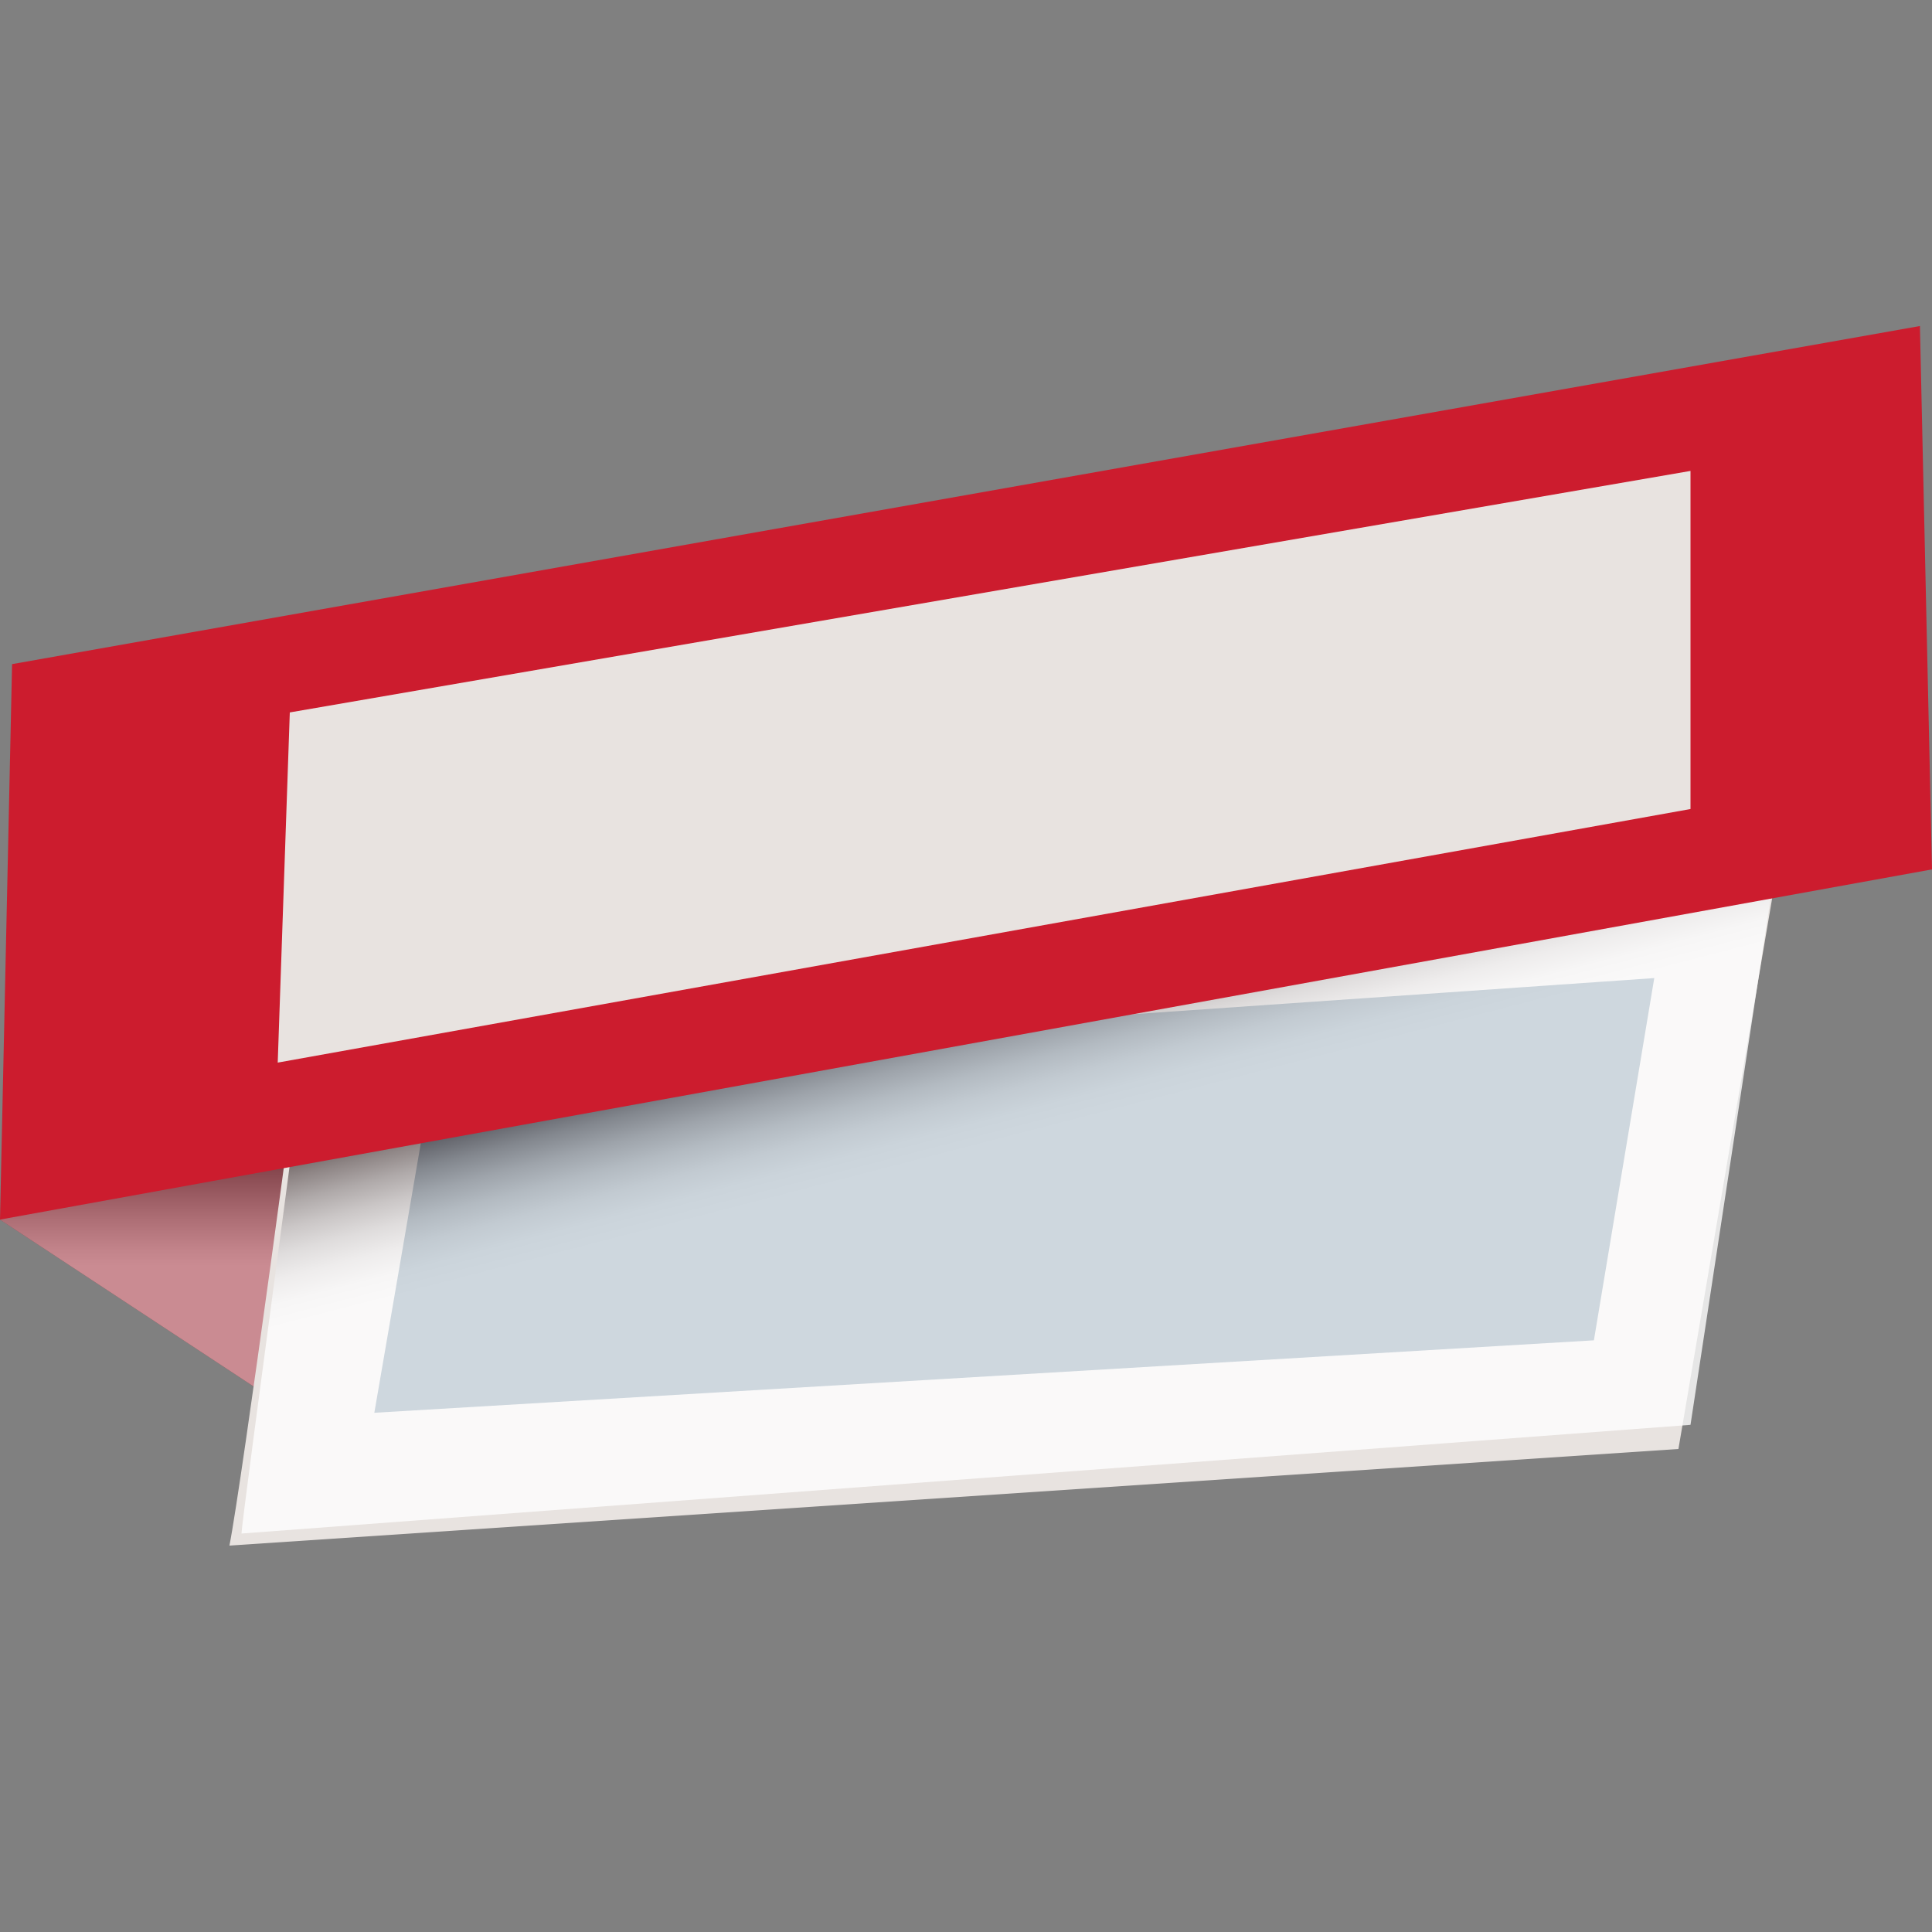 <?xml version="1.0" encoding="utf-8"?>
<!-- Generator: Adobe Illustrator 25.4.1, SVG Export Plug-In . SVG Version: 6.00 Build 0)  -->
<svg version="1.1" id="Camada_1" xmlns="http://www.w3.org/2000/svg" xmlns:xlink="http://www.w3.org/1999/xlink" x="0px" y="0px"
	 viewBox="0 0 16 16" style="enable-background:new 0 0 16 16;" xml:space="preserve">
<rect x="0" y="0" width="16" height="16" fill="#808080" stroke="none"/>
<style type="text/css">
	.st0{fill:#941724;}
	.st1{opacity:0.5;fill:url(#SVGID_1_);}
	.st2{fill:#E8E3E0;}
	.st3{fill:#0A375C;}
	.st4{opacity:0.8;fill:url(#SVGID_00000164475328783451251080000010587588598083934371_);}
	.st5{fill:#CC1C2E;}
</style>
<g>
	<g>
		<polygon class="st0" points="0,10.1 3.8,12.6 3.2,9.1 		"/>
		<linearGradient id="SVGID_1_" gradientUnits="userSpaceOnUse" x1="1.882" y1="9.146" x2="1.882" y2="10.475">
			<stop  offset="0" style="stop-color:#000000"/>
			<stop  offset="0.149" style="stop-color:#2D2D2D"/>
			<stop  offset="0.463" style="stop-color:#868686"/>
			<stop  offset="0.719" style="stop-color:#C7C7C7"/>
			<stop  offset="0.904" style="stop-color:#F0F0F0"/>
			<stop  offset="1" style="stop-color:#FFFFFF"/>
		</linearGradient>
		<polygon class="st1" points="0,10.1 3.8,12.6 3.2,9.1 		"/>
	</g>
	<path class="st2" d="M14.7,7.3L13.9,12l-12,0.8C2,12.3,2.5,8.6,2.5,8.5c0.3,0,8.5-0.6,8.6-0.6l0.2,0L14.7,7.3z"/>
	<polygon class="st3" points="3.1,11.7 3.6,8.8 13.7,8.1 13.2,11.1 	"/>
	
		<linearGradient id="SVGID_00000038390131228175509580000013440642398920775049_" gradientUnits="userSpaceOnUse" x1="8.159" y1="7.963" x2="8.483" y2="9.217" gradientTransform="matrix(1 -4.000000e-04 4.000000e-04 1 -0.344 0.281)">
		<stop  offset="0" style="stop-color:#5E5353"/>
		<stop  offset="8.585882e-02" style="stop-color:#796F6F"/>
		<stop  offset="0.236" style="stop-color:#A19B9B"/>
		<stop  offset="0.389" style="stop-color:#C3BFBF"/>
		<stop  offset="0.541" style="stop-color:#DDDBDB"/>
		<stop  offset="0.694" style="stop-color:#F0EFEF"/>
		<stop  offset="0.846" style="stop-color:#FBFBFB"/>
		<stop  offset="1" style="stop-color:#FFFFFF"/>
	</linearGradient>
	<path style="opacity:0.8;fill:url(#SVGID_00000038390131228175509580000013440642398920775049_);" d="M14,11.8l-12,0.9
		c0-0.1,0.6-4.5,0.6-4.6c0.4,0,12-0.9,12.1-0.9L14,11.8z"/>
	<polygon class="st5" points="0.1,5.5 0,10.1 16,7.2 15.9,2.7 	"/>
</g>
<g>
	<polygon class="st2" points="2.3,8.8 2.4,5.9 14,3.9 14,6.7 	"/>
</g>
</svg>
